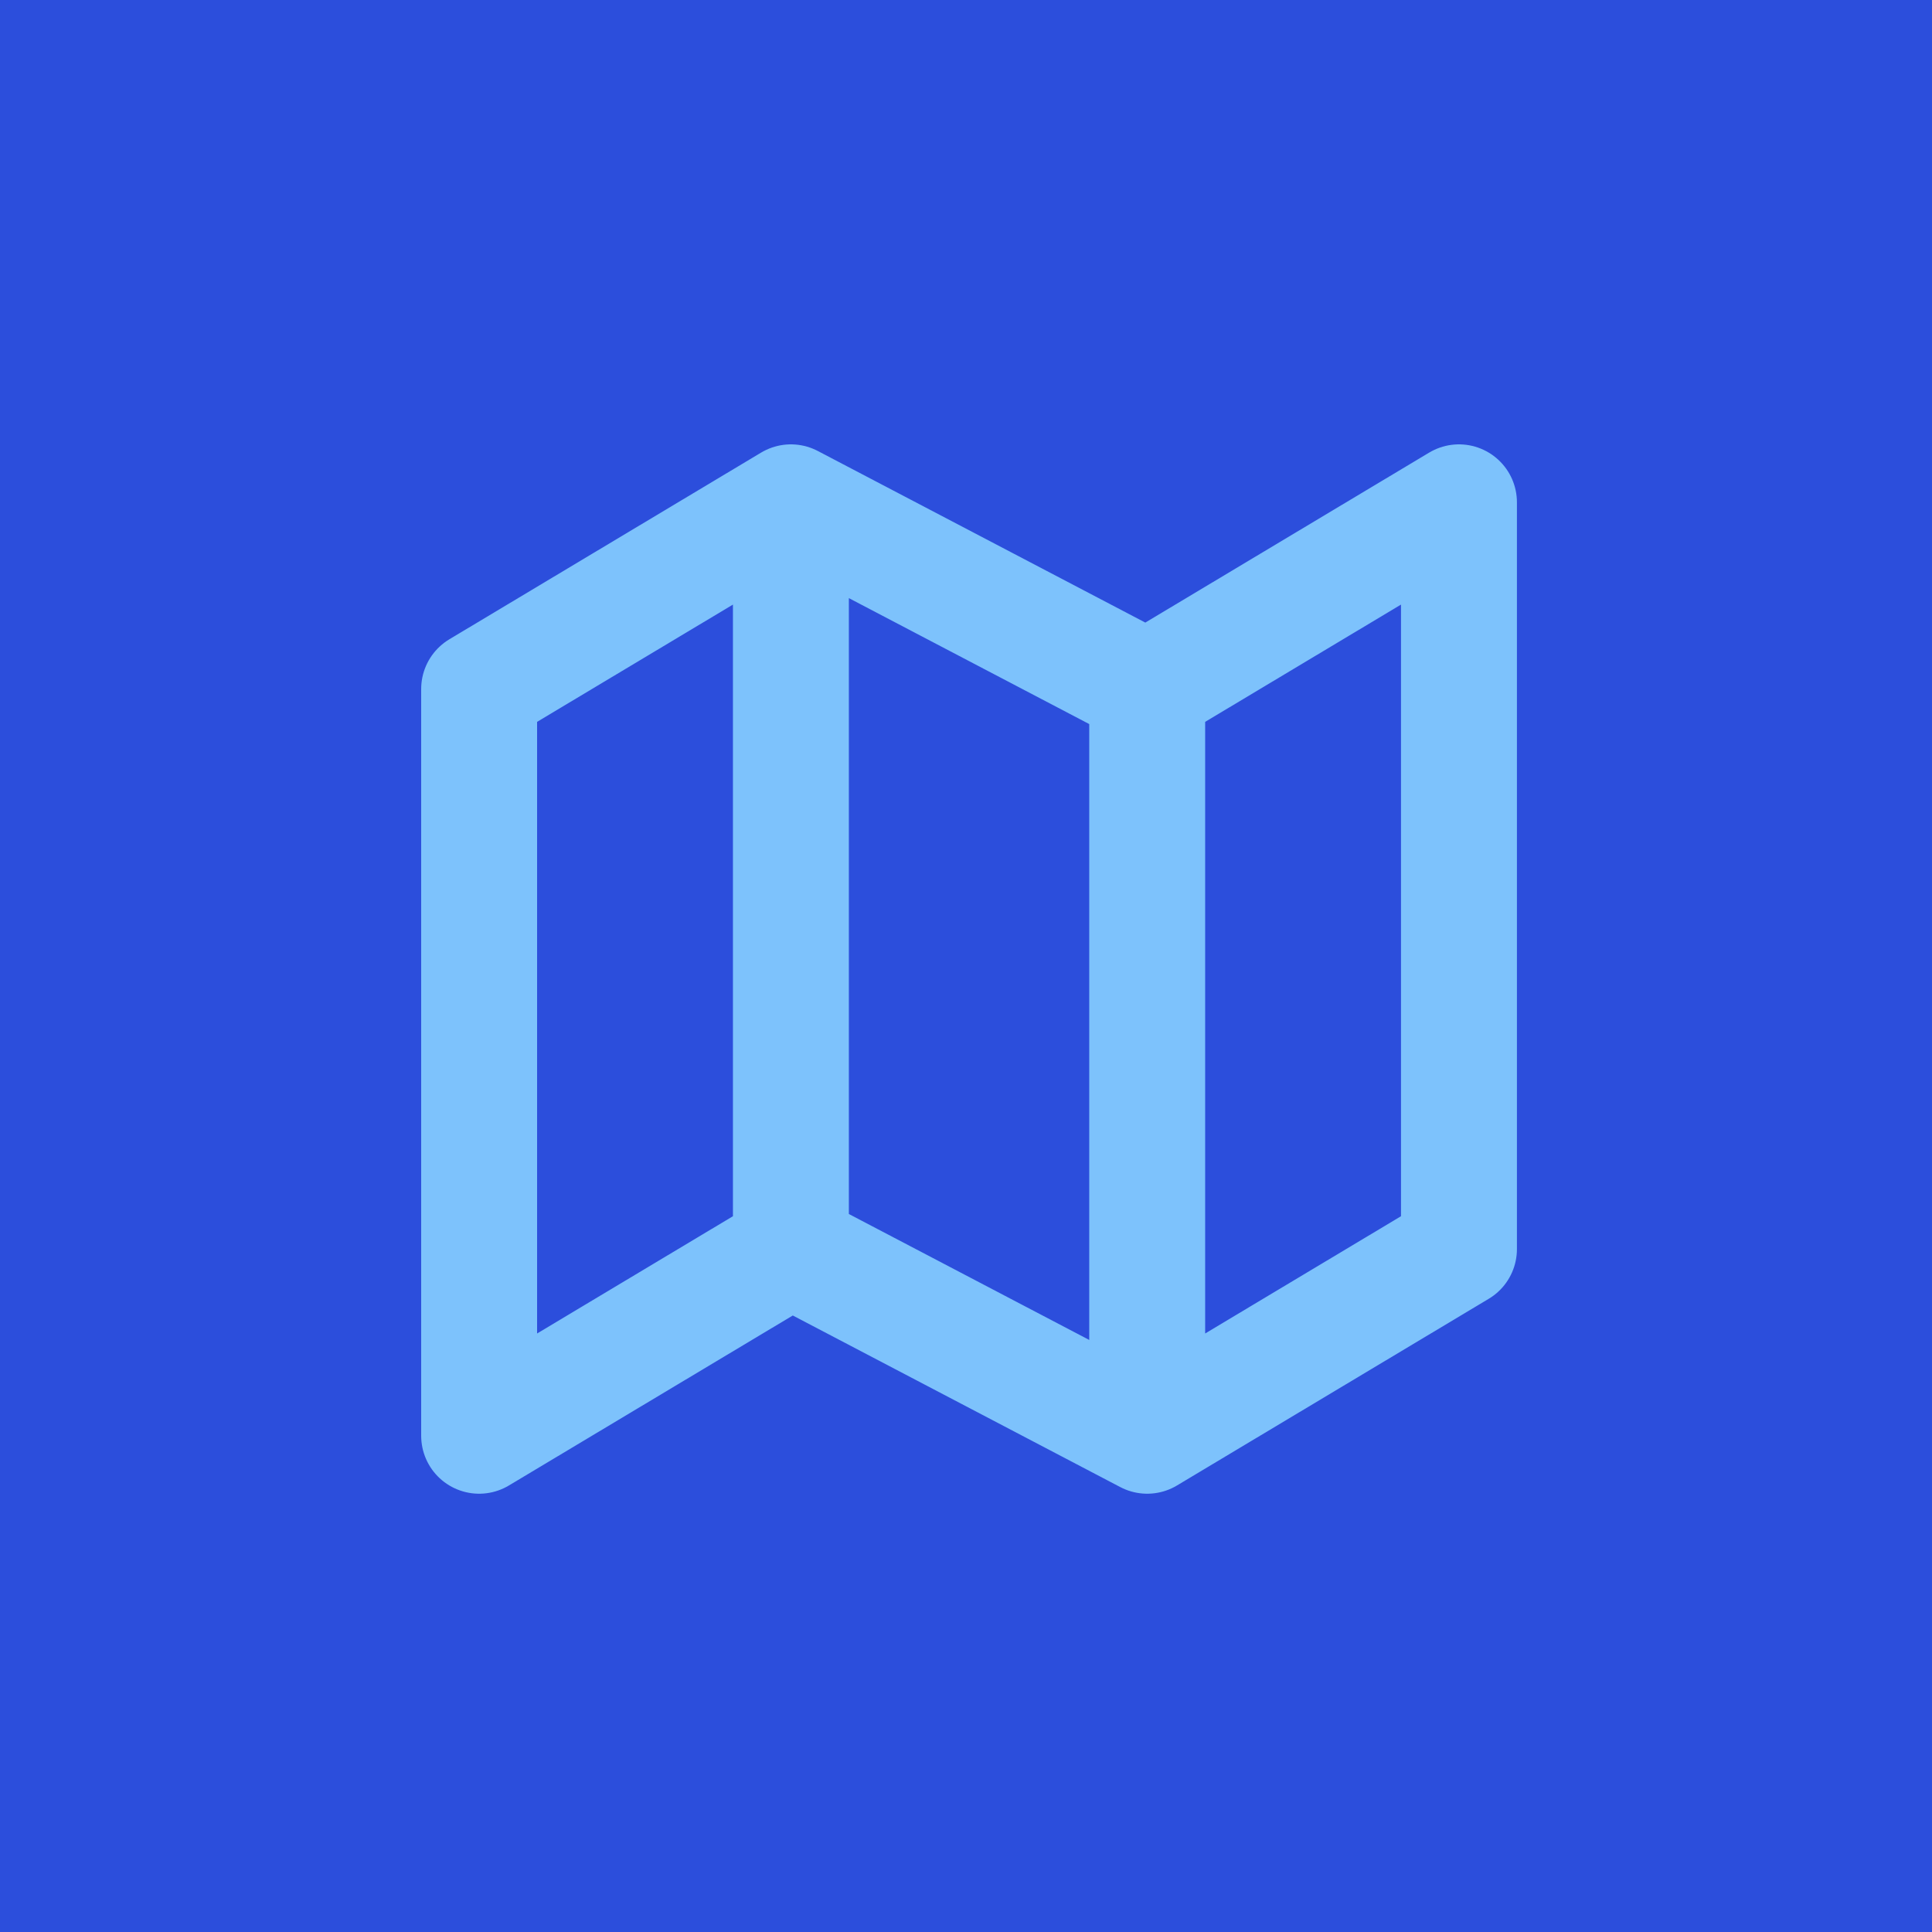 <svg width="250" height="250" viewBox="0 0 250 250" fill="none" xmlns="http://www.w3.org/2000/svg"><path d="M0 0h250v250H0V0Z" fill="#2C4EDC"/><path d="M62 89.157v96.629l40.342-24.157 46.105 24.157 40.342-24.157V65l-40.342 24.157L102.342 65 62 89.157ZM102.342 65v96.629m46.105-72.472v96.629" stroke="#7DC2FC" stroke-width="15" stroke-linecap="round" stroke-linejoin="round"/></svg>